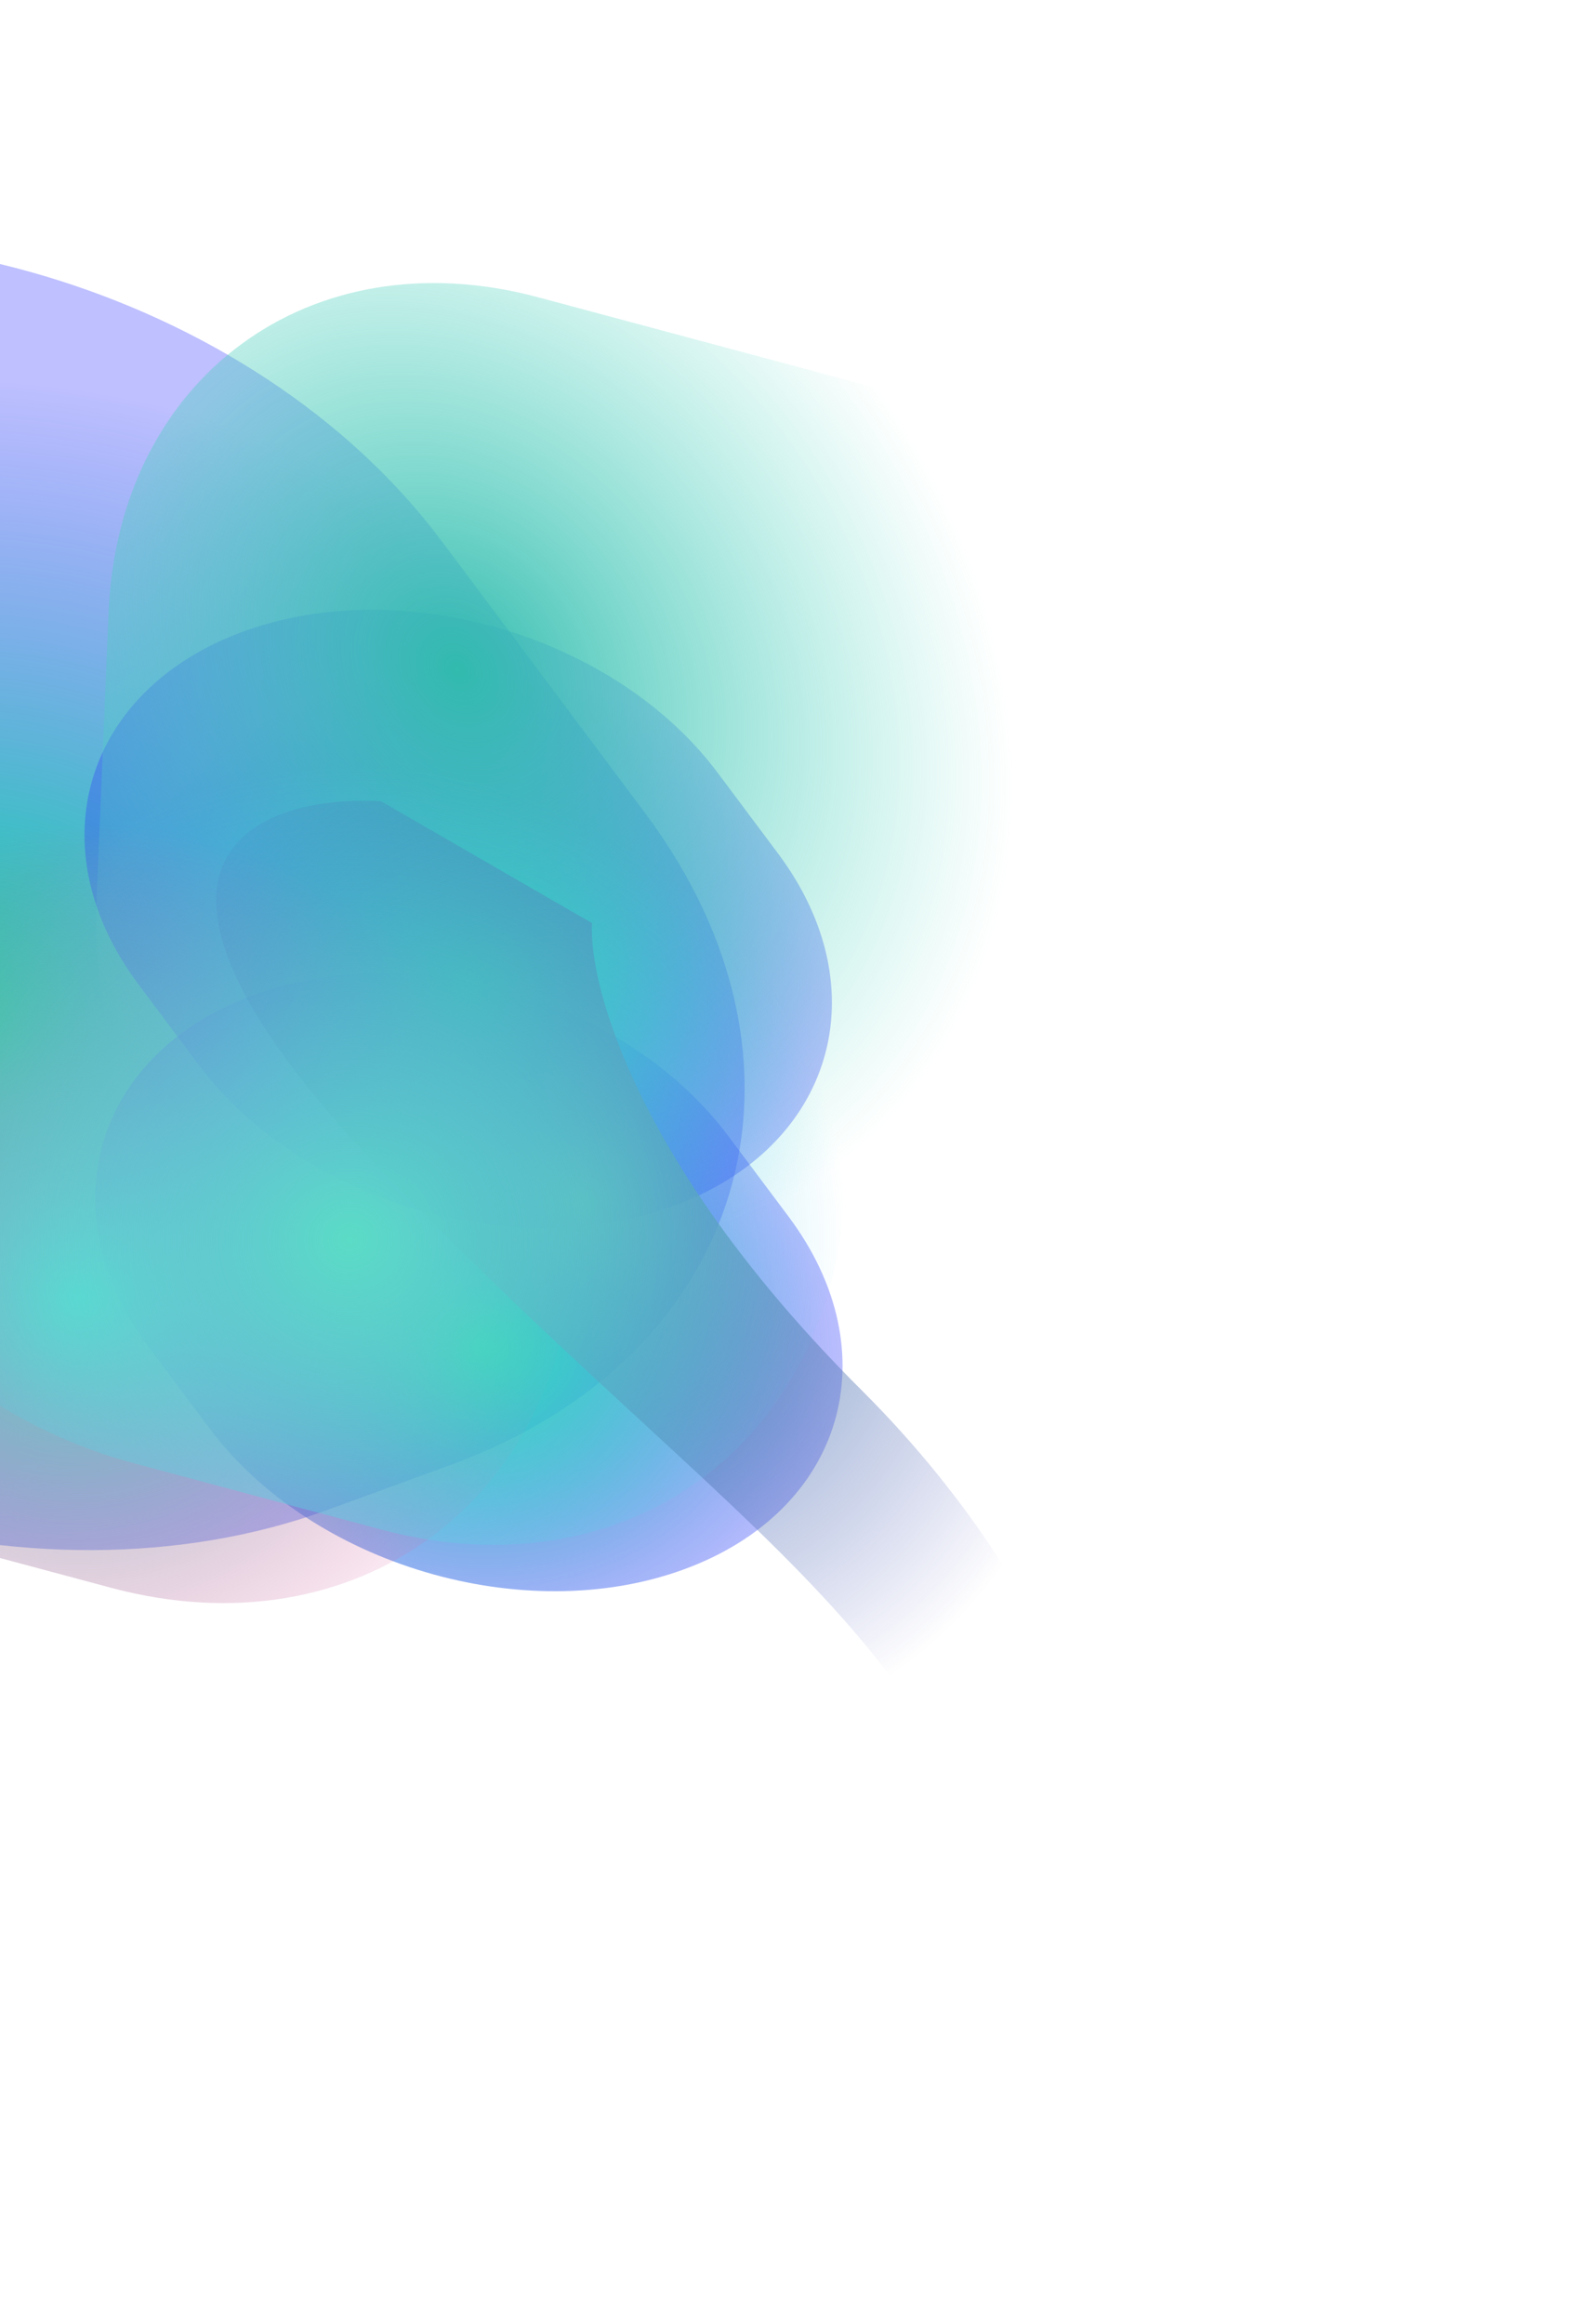<svg width="896" height="1315" viewBox="0 0 896 1315" fill="none" xmlns="http://www.w3.org/2000/svg">
<g style="mix-blend-mode:saturation">
<g filter="url(#filter0_f_586_2698)">
<path d="M-425.532 553.038C-532.214 410.461 -483.109 245.333 -315.855 184.216L-245.986 158.685C-78.731 97.568 143.338 163.605 250.019 306.183L365.062 459.936C471.743 602.514 422.639 767.641 255.385 828.758L185.515 854.289C18.261 915.406 -203.808 849.369 -310.49 706.791L-425.532 553.038Z" fill="url(#paint0_radial_586_2698)"/>
</g>
<g filter="url(#filter1_f_586_2698)">
<path d="M84.394 762.493C26.66 685.332 53.234 595.968 143.749 562.893C234.264 529.818 354.444 565.556 412.177 642.716L446.373 688.419C504.107 765.579 477.533 854.943 387.018 888.018C296.503 921.094 176.324 885.356 118.59 808.195L84.394 762.493Z" fill="url(#paint1_radial_586_2698)"/>
</g>
<g filter="url(#filter2_f_586_2698)">
<path d="M78.363 556.938C20.629 479.778 47.203 390.414 137.718 357.338C228.233 324.263 348.413 360.001 406.147 437.162L440.343 482.864C498.077 560.024 471.502 649.388 380.987 682.464C290.472 715.539 170.293 679.801 112.559 602.64L78.363 556.938Z" fill="url(#paint2_radial_586_2698)"/>
</g>
<g style="mix-blend-mode:color-dodge" filter="url(#filter3_f_586_2698)">
<path d="M277.616 815.445C148.897 780.948 49.033 645.046 54.566 511.899L61.425 346.798C66.957 213.651 175.789 133.679 304.509 168.176L551.451 234.357C680.17 268.854 780.033 404.757 774.501 537.904L767.642 703.005C762.11 836.152 653.278 916.123 524.558 881.626L277.616 815.445Z" fill="url(#paint3_radial_586_2698)"/>
</g>
<g style="mix-blend-mode:color-dodge" filter="url(#filter4_f_586_2698)">
<path d="M-77.632 860.756C-216.542 823.527 -324.311 676.866 -318.341 533.179C-312.371 389.491 -194.923 303.188 -56.014 340.416L84.479 378.069C223.389 415.297 331.158 561.958 325.188 705.646C319.218 849.333 201.77 935.636 62.861 898.408L-77.632 860.756Z" fill="url(#paint4_radial_586_2698)"/>
</g>
<g style="mix-blend-mode:screen" filter="url(#filter5_f_586_2698)">
<path d="M487.463 786.382C614.113 912.619 641.755 1048.47 639.745 1100.62C626.707 1205.87 597.236 1368.45 583.652 1176.78C566.671 937.19 438.374 891.408 220.017 666.612C45.332 486.776 144.268 449.481 215.571 453.313L335.083 522.313C333.106 557.737 360.814 660.144 487.463 786.382Z" fill="url(#paint5_radial_586_2698)"/>
</g>
<g style="mix-blend-mode:color-dodge" filter="url(#filter6_f_586_2698)">
<path d="M75.327 827.823C-63.583 790.595 -171.352 643.934 -165.382 500.246C-159.412 356.558 -41.964 270.256 96.945 307.484L237.438 345.136C376.348 382.364 484.117 529.025 478.147 672.713C472.177 816.401 354.729 902.703 215.819 865.475L75.327 827.823Z" fill="url(#paint6_radial_586_2698)"/>
</g>
</g>
<defs>
<filter id="filter0_f_586_2698" x="-617.06" y="0.771" width="1173.65" height="1011.43" filterUnits="userSpaceOnUse" color-interpolation-filters="sRGB">
<feFlood flood-opacity="0" result="BackgroundImageFix"/>
<feBlend mode="normal" in="SourceGraphic" in2="BackgroundImageFix" result="shape"/>
<feGaussianBlur stdDeviation="67.562" result="effect1_foregroundBlur_586_2698"/>
</filter>
<filter id="filter1_f_586_2698" x="-81.255" y="415.436" width="693.277" height="620.04" filterUnits="userSpaceOnUse" color-interpolation-filters="sRGB">
<feFlood flood-opacity="0" result="BackgroundImageFix"/>
<feBlend mode="normal" in="SourceGraphic" in2="BackgroundImageFix" result="shape"/>
<feGaussianBlur stdDeviation="67.562" result="effect1_foregroundBlur_586_2698"/>
</filter>
<filter id="filter2_f_586_2698" x="-87.286" y="209.881" width="693.277" height="620.04" filterUnits="userSpaceOnUse" color-interpolation-filters="sRGB">
<feFlood flood-opacity="0" result="BackgroundImageFix"/>
<feBlend mode="normal" in="SourceGraphic" in2="BackgroundImageFix" result="shape"/>
<feGaussianBlur stdDeviation="67.562" result="effect1_foregroundBlur_586_2698"/>
</filter>
<filter id="filter3_f_586_2698" x="-66.3" y="39.51" width="961.666" height="970.783" filterUnits="userSpaceOnUse" color-interpolation-filters="sRGB">
<feFlood flood-opacity="0" result="BackgroundImageFix"/>
<feBlend mode="normal" in="SourceGraphic" in2="BackgroundImageFix" result="shape"/>
<feGaussianBlur stdDeviation="60.323" result="effect1_foregroundBlur_586_2698"/>
</filter>
<filter id="filter4_f_586_2698" x="-439.224" y="211.115" width="885.294" height="816.595" filterUnits="userSpaceOnUse" color-interpolation-filters="sRGB">
<feFlood flood-opacity="0" result="BackgroundImageFix"/>
<feBlend mode="normal" in="SourceGraphic" in2="BackgroundImageFix" result="shape"/>
<feGaussianBlur stdDeviation="60.323" result="effect1_foregroundBlur_586_2698"/>
</filter>
<filter id="filter5_f_586_2698" x="73.374" y="404.055" width="615.471" height="910.561" filterUnits="userSpaceOnUse" color-interpolation-filters="sRGB">
<feFlood flood-opacity="0" result="BackgroundImageFix"/>
<feBlend mode="normal" in="SourceGraphic" in2="BackgroundImageFix" result="shape"/>
<feGaussianBlur stdDeviation="24.5" result="effect1_foregroundBlur_586_2698"/>
</filter>
<filter id="filter6_f_586_2698" x="-286.265" y="178.182" width="885.294" height="816.595" filterUnits="userSpaceOnUse" color-interpolation-filters="sRGB">
<feFlood flood-opacity="0" result="BackgroundImageFix"/>
<feBlend mode="normal" in="SourceGraphic" in2="BackgroundImageFix" result="shape"/>
<feGaussianBlur stdDeviation="60.323" result="effect1_foregroundBlur_586_2698"/>
</filter>
<radialGradient id="paint0_radial_586_2698" cx="0" cy="0" r="1" gradientUnits="userSpaceOnUse" gradientTransform="translate(-16.339 582.616) rotate(4.057) scale(430.794 365.238)">
<stop stop-color="#00E29A"/>
<stop offset="1" stop-color="#2C32FE" stop-opacity="0.31"/>
</radialGradient>
<radialGradient id="paint1_radial_586_2698" cx="0" cy="0" r="1" gradientUnits="userSpaceOnUse" gradientTransform="translate(272.126 762.394) rotate(4.057) scale(209.025 177.217)">
<stop stop-color="#00E29A"/>
<stop offset="1" stop-color="#2C32FE" stop-opacity="0.31"/>
</radialGradient>
<radialGradient id="paint2_radial_586_2698" cx="0" cy="0" r="1" gradientUnits="userSpaceOnUse" gradientTransform="translate(266.095 556.84) rotate(4.057) scale(209.025 177.217)">
<stop stop-color="#00E29A"/>
<stop offset="1" stop-color="#2C32FE" stop-opacity="0.31"/>
</radialGradient>
<radialGradient id="paint3_radial_586_2698" cx="0" cy="0" r="1" gradientUnits="userSpaceOnUse" gradientTransform="translate(259.454 378.628) rotate(52.465) scale(354.173 284.777)">
<stop stop-color="#31BAAE"/>
<stop offset="1" stop-color="#5BDCC6" stop-opacity="0"/>
</radialGradient>
<radialGradient id="paint4_radial_586_2698" cx="0" cy="0" r="1" gradientUnits="userSpaceOnUse" gradientTransform="translate(44.253 734.616) rotate(-5.888) scale(282.425 268.833)">
<stop stop-color="#5BDCC6"/>
<stop offset="1" stop-color="#F257A0" stop-opacity="0"/>
</radialGradient>
<radialGradient id="paint5_radial_586_2698" cx="0" cy="0" r="1" gradientUnits="userSpaceOnUse" gradientTransform="translate(329.561 682.24) rotate(60.514) scale(317.425 279.152)">
<stop stop-color="#5DAAAE"/>
<stop offset="1" stop-color="#484EB7" stop-opacity="0"/>
<stop offset="1" stop-color="#9FA7FF" stop-opacity="0"/>
</radialGradient>
<radialGradient id="paint6_radial_586_2698" cx="0" cy="0" r="1" gradientUnits="userSpaceOnUse" gradientTransform="translate(197.212 701.684) rotate(-5.888) scale(282.425 268.833)">
<stop stop-color="#5BDCC6"/>
<stop offset="1" stop-color="#57CDF2" stop-opacity="0"/>
</radialGradient>
</defs>
</svg>
